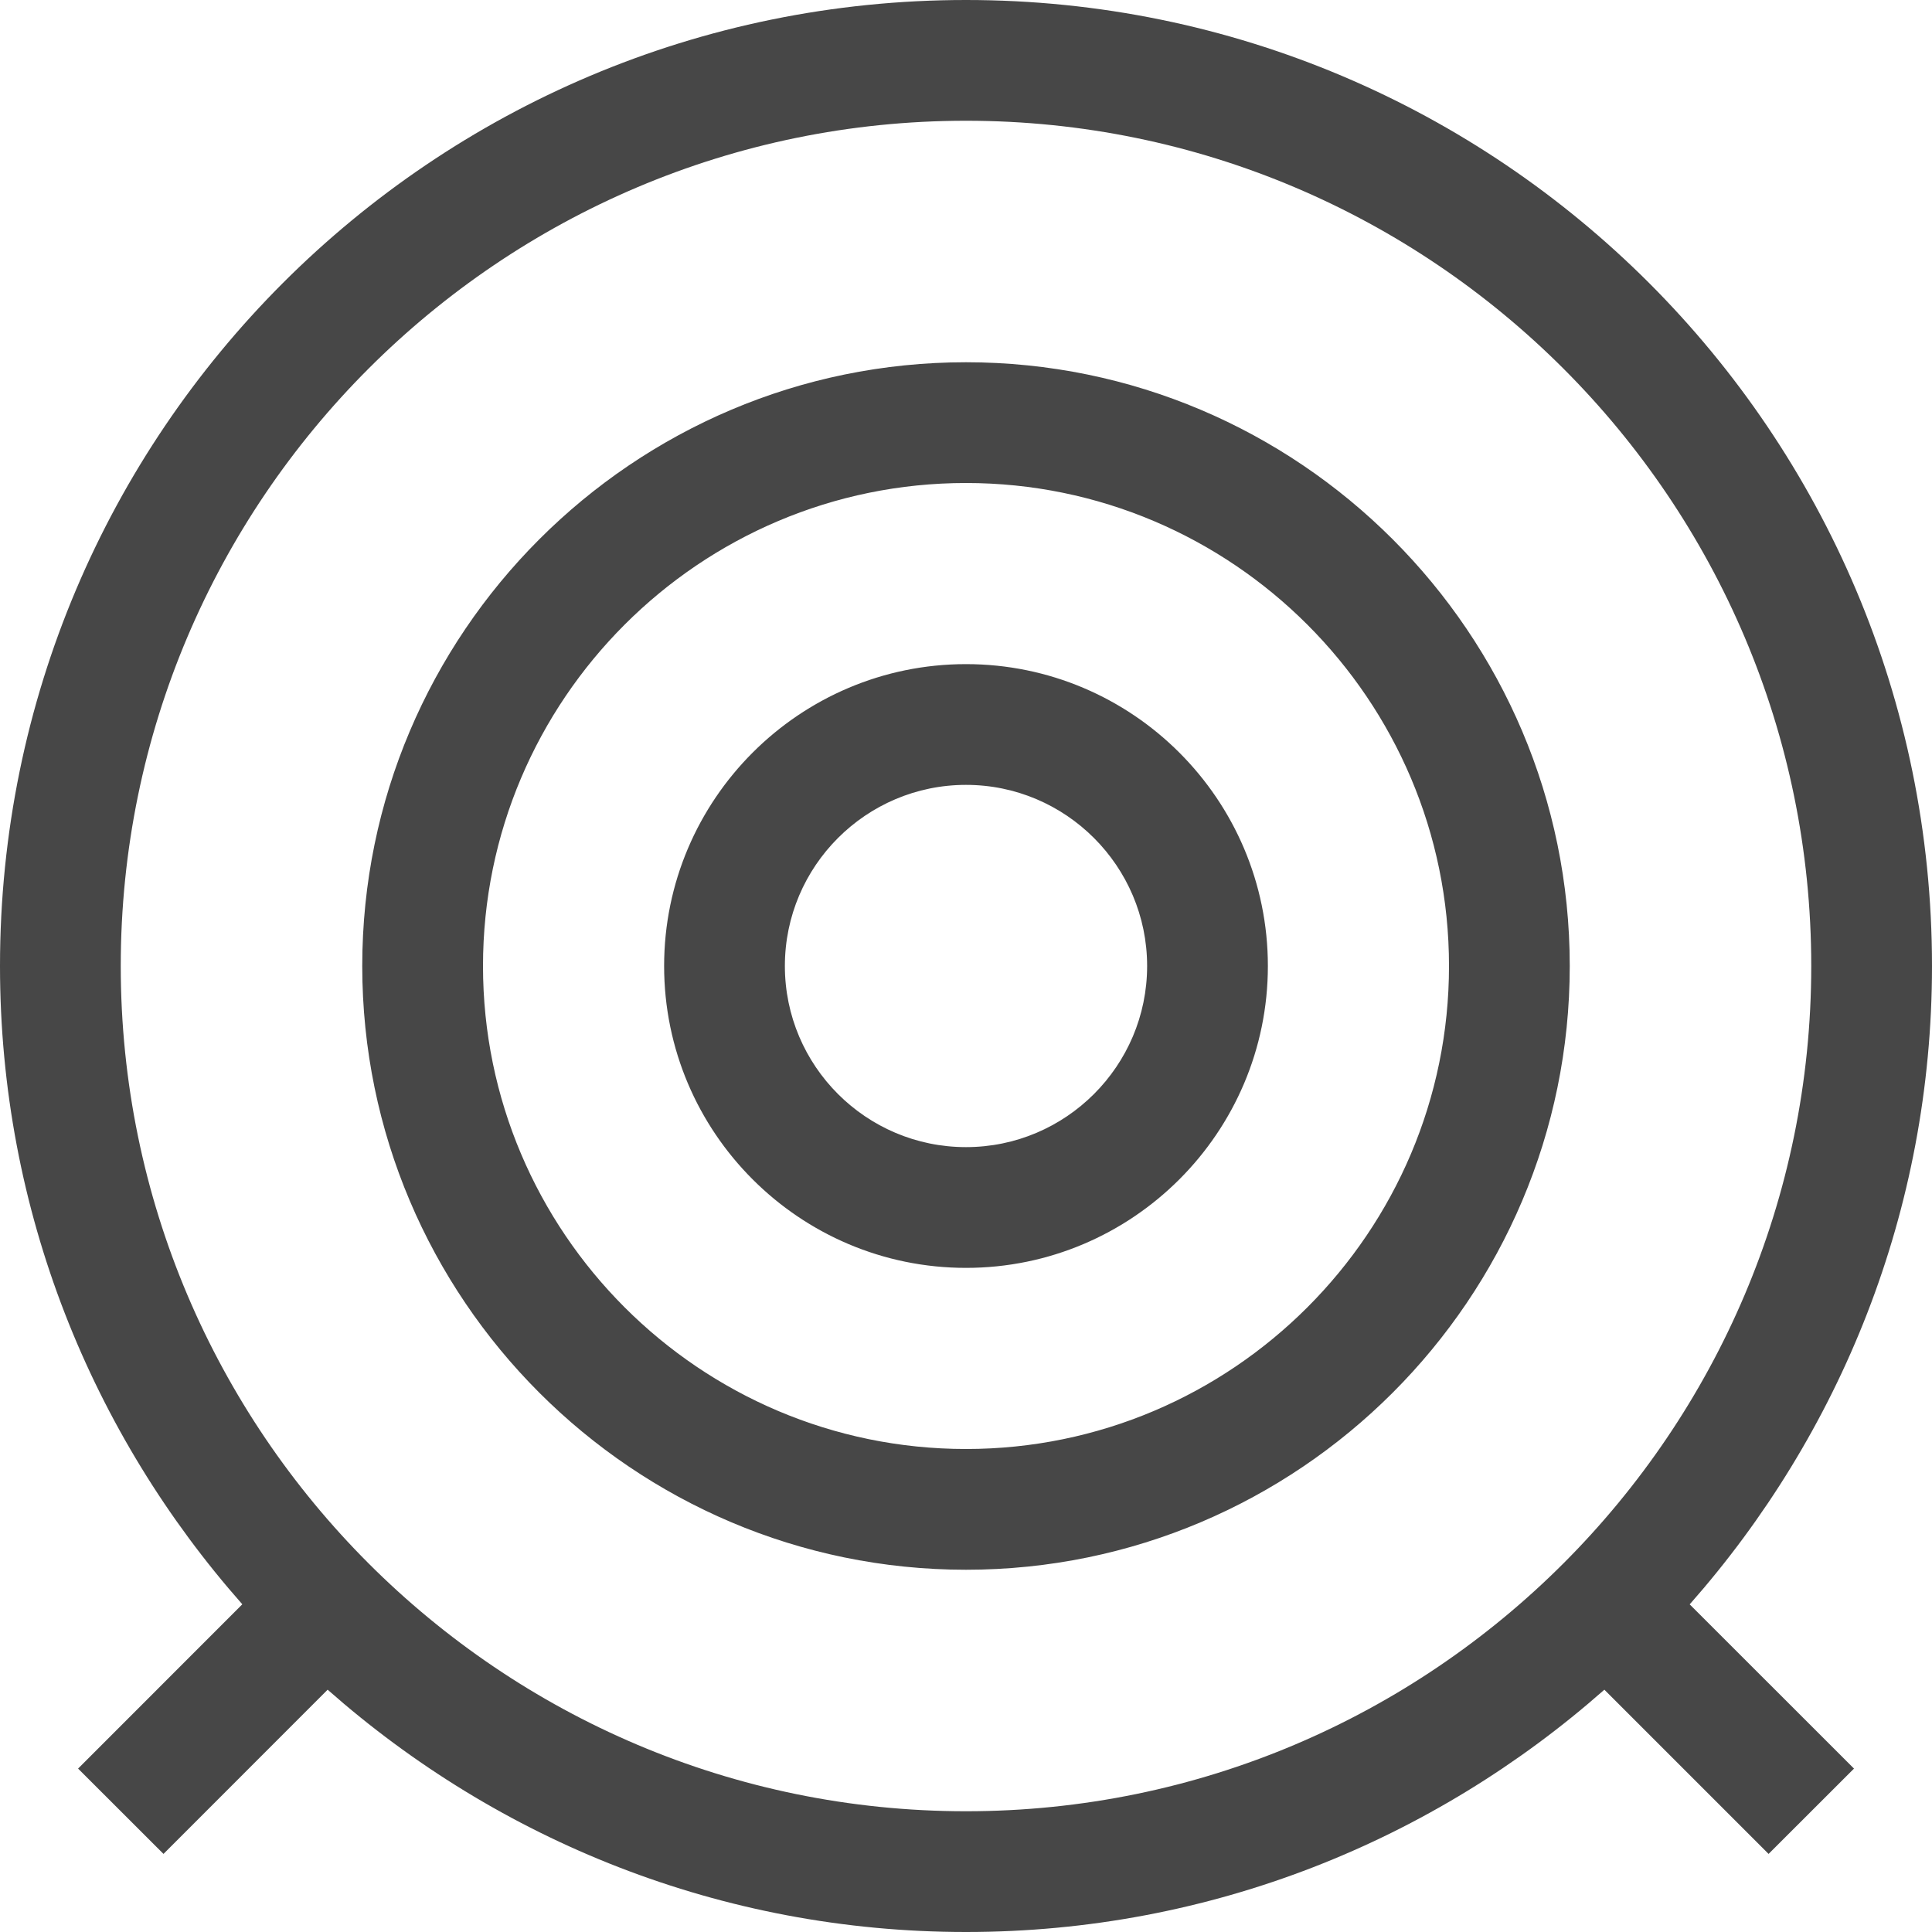 <?xml version="1.0" encoding="UTF-8"?>
<svg width="24px" height="24px" viewBox="0 0 24 24" version="1.1" xmlns="http://www.w3.org/2000/svg" xmlns:xlink="http://www.w3.org/1999/xlink">
    <title>Icon/Outline/target-outline</title>
    <g id="Icon/Outline/target-outline" stroke="none" stroke-width="1" fill="none" fill-rule="evenodd">
        <g id="Group" transform="translate(-0, -0)" fill="#474747" fill-rule="nonzero">
            <g id="target">
                <path d="M0.97,21.97 L3.01,19.929 C1.142,17.814 0,15.044 0,12 C0,5.373 5.373,0 12,0 C18.627,0 24,5.373 24,12 C24,15.044 22.858,17.814 20.99,19.93 L23.031,21.97 L21.97,23.03 L19.93,20.99 C17.814,22.858 15.044,24 12,24 C8.956,24 6.186,22.858 4.07,20.99 L2.031,23.03 L0.97,21.97 Z M1.5,12 C1.5,17.79 6.21,22.5 12,22.5 C17.79,22.5 22.5,17.79 22.5,12 C22.5,6.21 17.79,1.5 12,1.5 C6.21,1.5 1.5,6.21 1.5,12 Z M12,19.5 C7.865,19.5 4.5,16.135 4.5,12 C4.5,7.865 7.865,4.5 12,4.5 C16.135,4.5 19.5,7.865 19.5,12 C19.5,16.135 16.135,19.5 12,19.5 Z M12,6 C8.692,6 6,8.692 6,12 C6,15.308 8.692,18 12,18 C15.308,18 18,15.308 18,12 C18,8.692 15.308,6 12,6 Z M12,15.75 C9.932,15.75 8.25,14.068 8.25,12 C8.25,9.932 9.932,8.25 12,8.25 C14.068,8.25 15.75,9.932 15.75,12 C15.75,14.068 14.068,15.75 12,15.75 Z M12,9.75 C10.759,9.75 9.75,10.76 9.75,12 C9.75,13.241 10.759,14.25 12,14.25 C13.24,14.25 14.25,13.241 14.25,12 C14.25,10.76 13.24,9.75 12,9.75 Z" id="Combined-Shape"></path>
            </g>
        </g>
    </g>
</svg>
